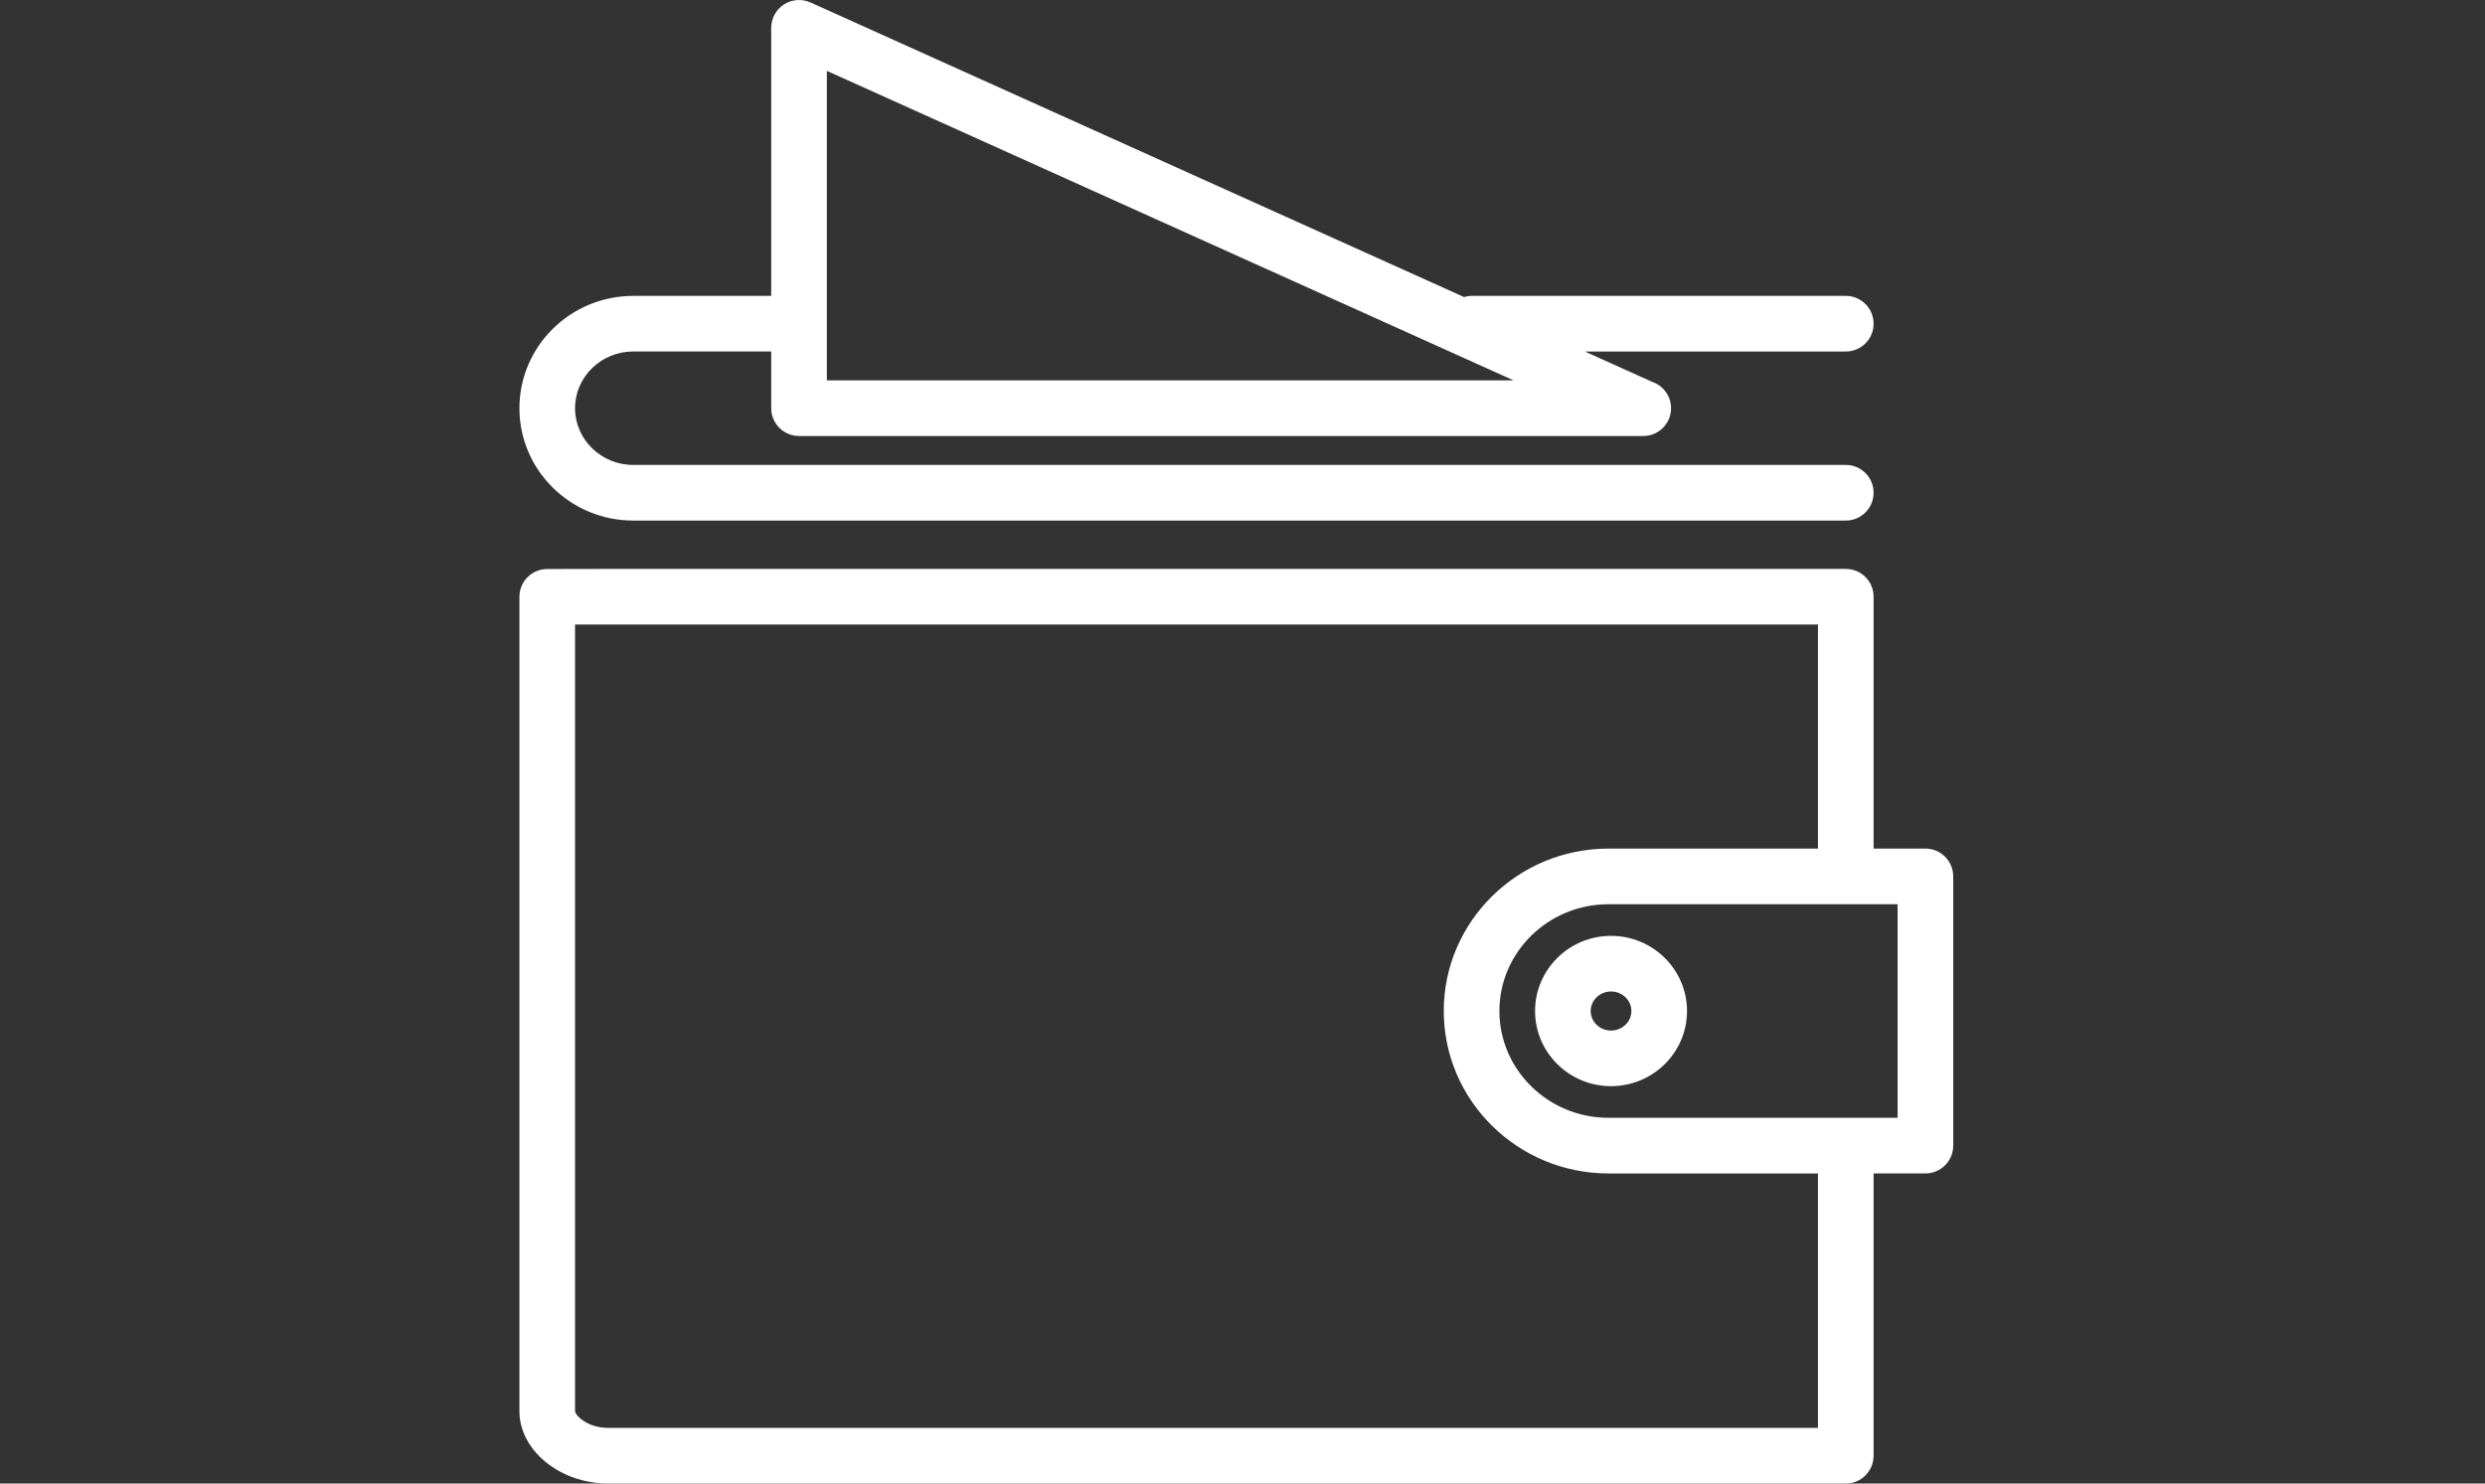 <svg width="134" height="80" viewBox="0 0 134 80" fill="none" xmlns="http://www.w3.org/2000/svg">
<rect x="0" y="0" width="134" height="80" fill="#333333" stroke="none"/>
<g clip-path="url(#clip0_119_2)">
<path d="M34.145 28.071H99.531C100.359 28.071 101.031 27.4 101.031 26.571C101.031 25.742 100.359 25.071 99.531 25.071H34.145C32.416 25.071 31.009 23.699 31.009 22.012C31.009 20.326 32.416 18.954 34.145 18.954H41.587V22.012C41.587 22.841 42.259 23.512 43.087 23.512H88.596C88.6 23.513 88.606 23.512 88.609 23.512C89.438 23.512 90.109 22.841 90.109 22.012C90.109 21.357 89.688 20.799 89.102 20.596L85.462 18.955H99.531C100.359 18.955 101.031 18.284 101.031 17.455C101.031 16.626 100.359 15.955 99.531 15.955H79.353C79.211 15.955 79.076 15.981 78.946 16.018L43.704 0.132C43.239 -0.076 42.702 -0.036 42.273 0.24C41.846 0.516 41.587 0.991 41.587 1.5V15.956H34.145C30.762 15.956 28.009 18.673 28.009 22.014C28.009 25.354 30.762 28.071 34.145 28.071ZM44.587 3.821L81.618 20.512H44.587V3.821Z" fill="white"/>
<path d="M103.825 45.76H101.031V32.178C101.031 31.349 100.359 30.678 99.531 30.678H32.793C30.976 30.678 29.503 30.684 29.503 30.684C28.677 30.687 28.009 31.358 28.009 32.184V76.099C28.009 78.213 30.2 80 32.793 80H99.531C100.359 80 101.031 79.328 101.031 78.5V63.278H103.825C104.653 63.278 105.325 62.606 105.325 61.778V47.26C105.325 46.432 104.653 45.76 103.825 45.76ZM98.031 76.999H32.793C31.672 76.999 31.02 76.322 31.009 76.098V33.679C31.522 33.678 32.135 33.678 32.793 33.678H98.031V45.76H86.737C81.839 45.76 77.853 49.69 77.853 54.519C77.853 59.349 81.84 63.279 86.737 63.279H98.031V76.999ZM102.325 60.278H86.737C83.492 60.278 80.853 57.694 80.853 54.518C80.853 51.343 83.492 48.76 86.737 48.76H102.325V60.278Z" fill="white"/>
<path d="M86.872 50.466C84.614 50.466 82.776 52.285 82.776 54.52C82.776 56.755 84.614 58.572 86.872 58.572C89.132 58.572 90.97 56.754 90.97 54.52C90.97 52.285 89.132 50.466 86.872 50.466ZM86.872 55.572C86.268 55.572 85.776 55.1 85.776 54.52C85.776 53.938 86.268 53.466 86.872 53.466C87.478 53.466 87.97 53.938 87.97 54.52C87.97 55.1 87.478 55.572 86.872 55.572Z" fill="white"/>
</g>
<defs>
<clipPath id="clip0_119_2">
<rect width="133.333" height="80" fill="white"/>
</clipPath>
</defs>
</svg>
